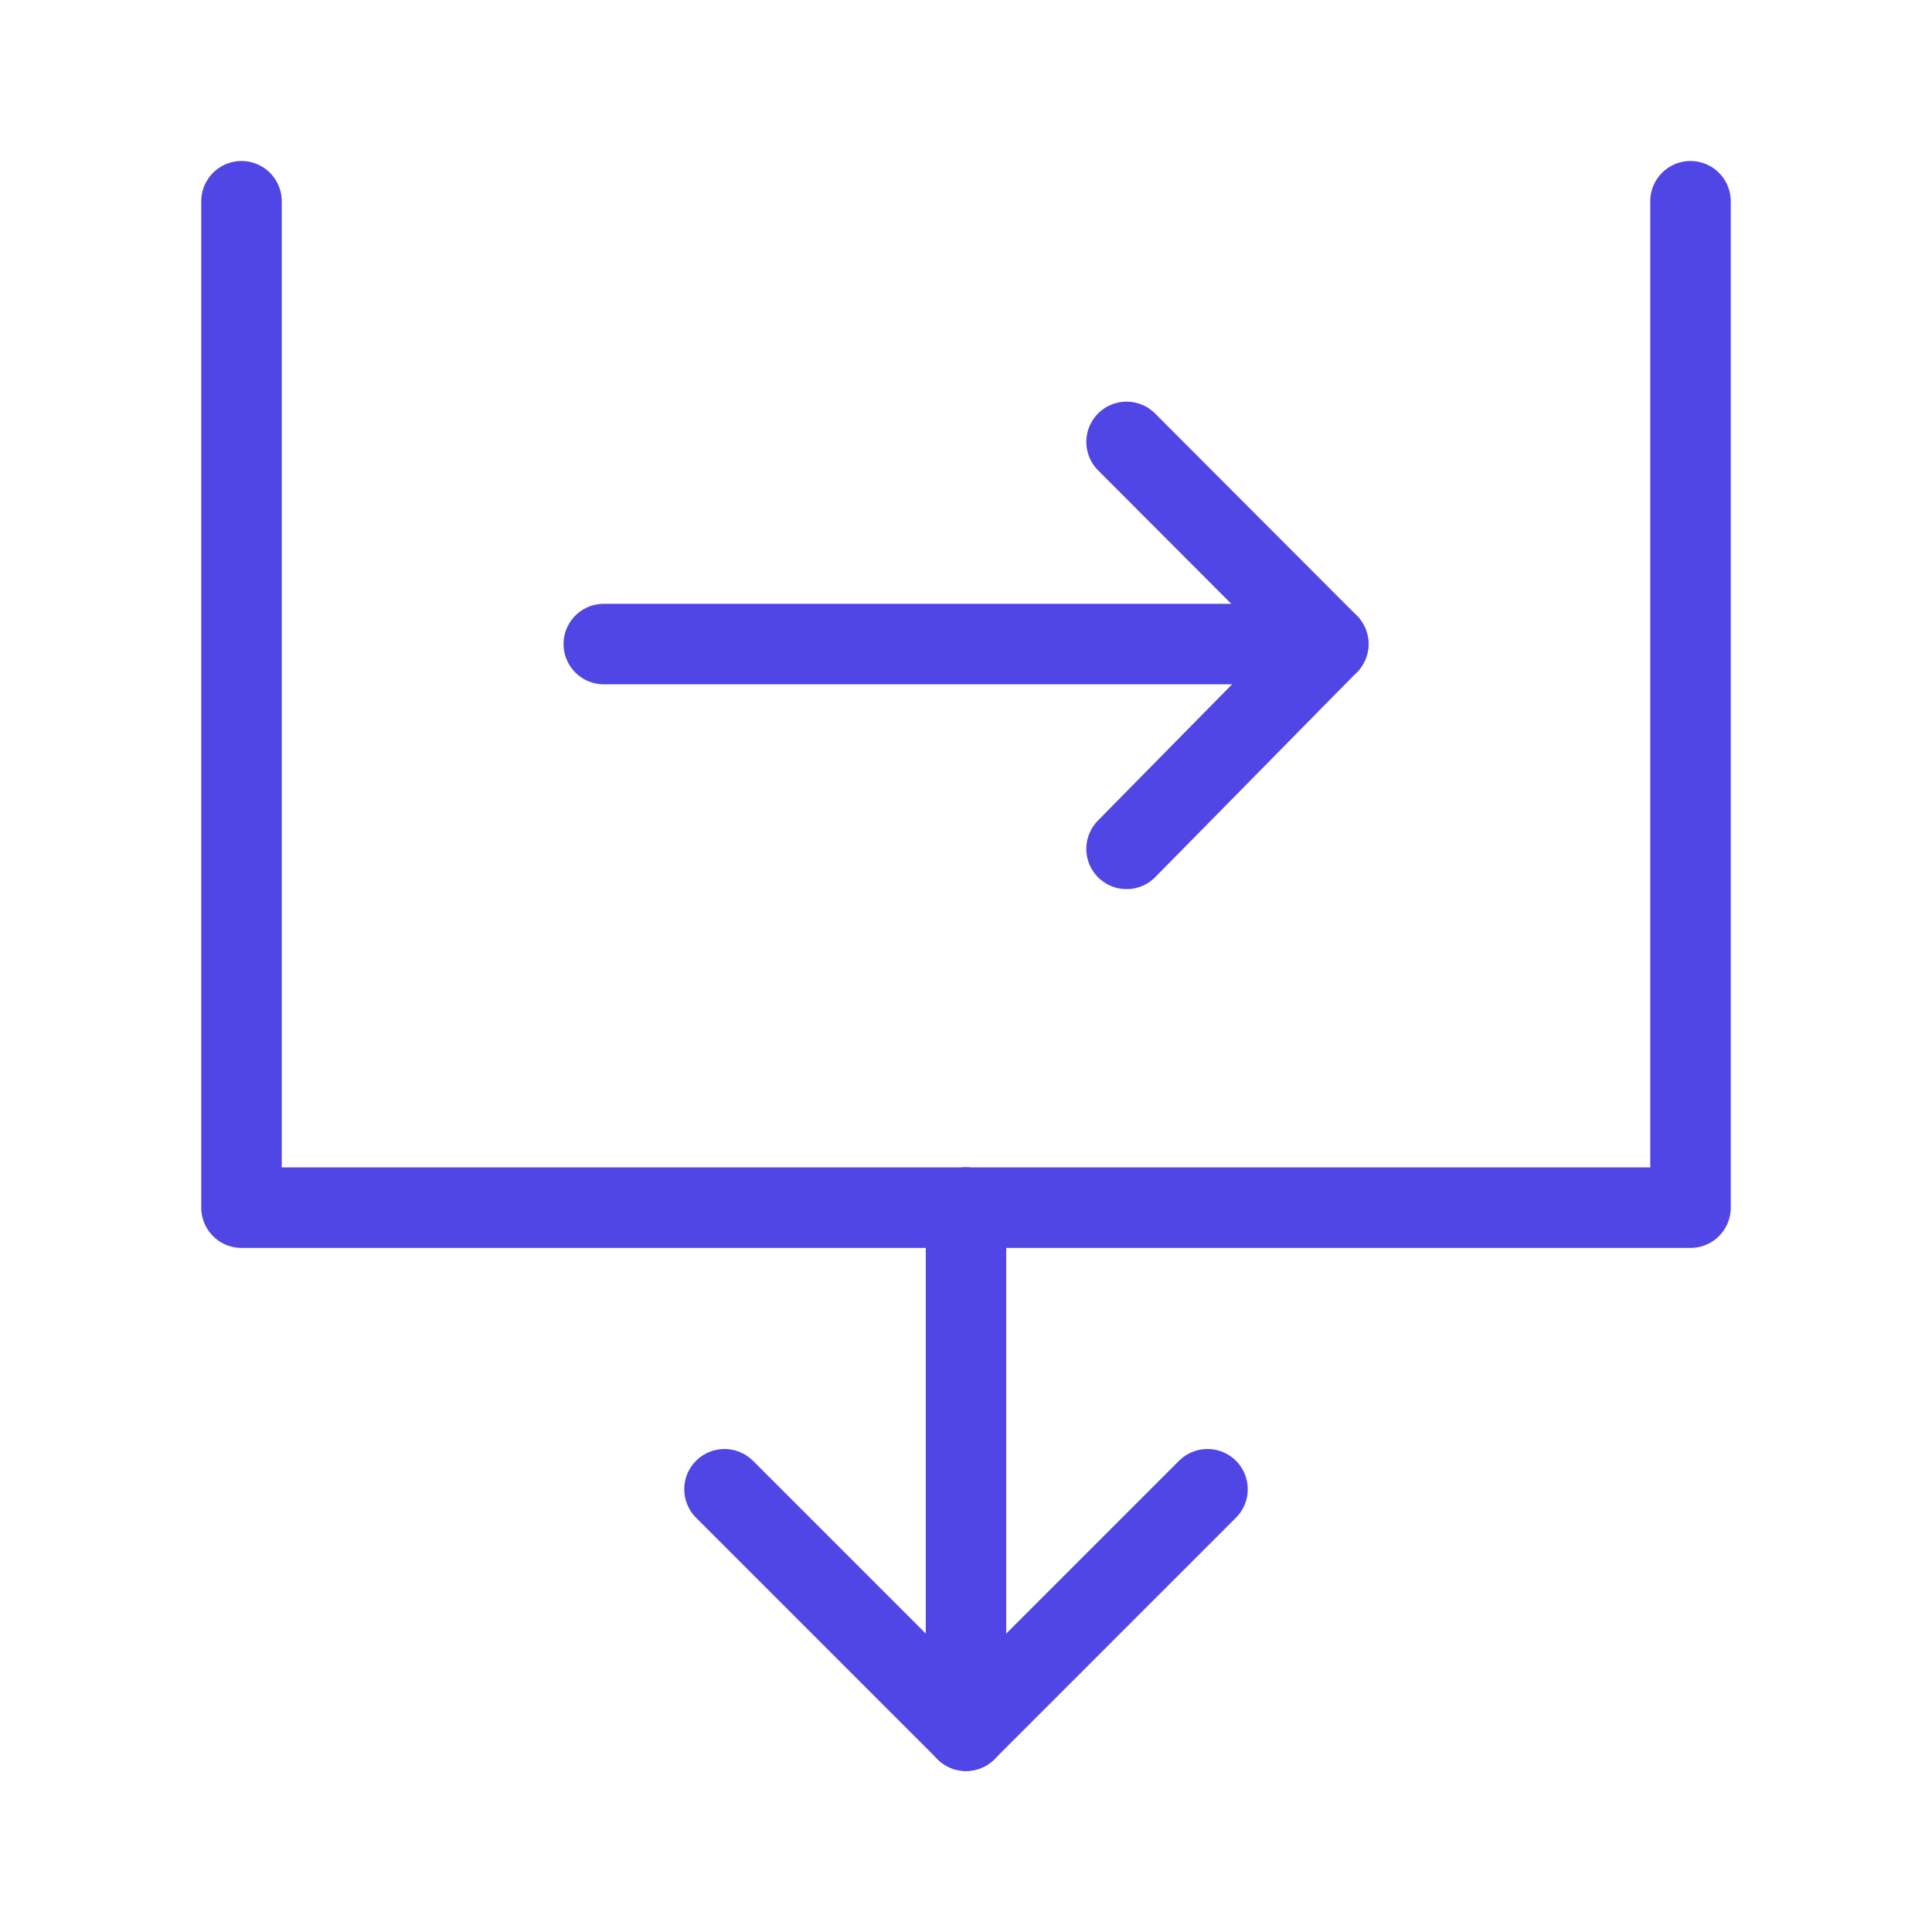 <?xml version="1.0" encoding="UTF-8"?>
<svg width="38" height="38" viewBox="0 0 48 48" fill="none" xmlns="http://www.w3.org/2000/svg">
  <path d="M6 5V30.004H42V5" stroke="#4f46e5" stroke-width="2" stroke-linecap="round" stroke-linejoin="round"/>
  <path d="M30 37L24 43L18 37" stroke="#4f46e5" stroke-width="2" stroke-linecap="round" stroke-linejoin="round"/>
  <path d="M24 30V43" stroke="#4f46e5" stroke-width="2" stroke-linecap="round" stroke-linejoin="round"/>
  <path d="M27.989 10.979L33 16L27.989 21.09" stroke="#4f46e5" stroke-width="2" stroke-linecap="round"
        stroke-linejoin="round"/>
  <path d="M15.001 16.001H33" stroke="#4f46e5" stroke-width="2" stroke-linecap="round"/>
</svg>
